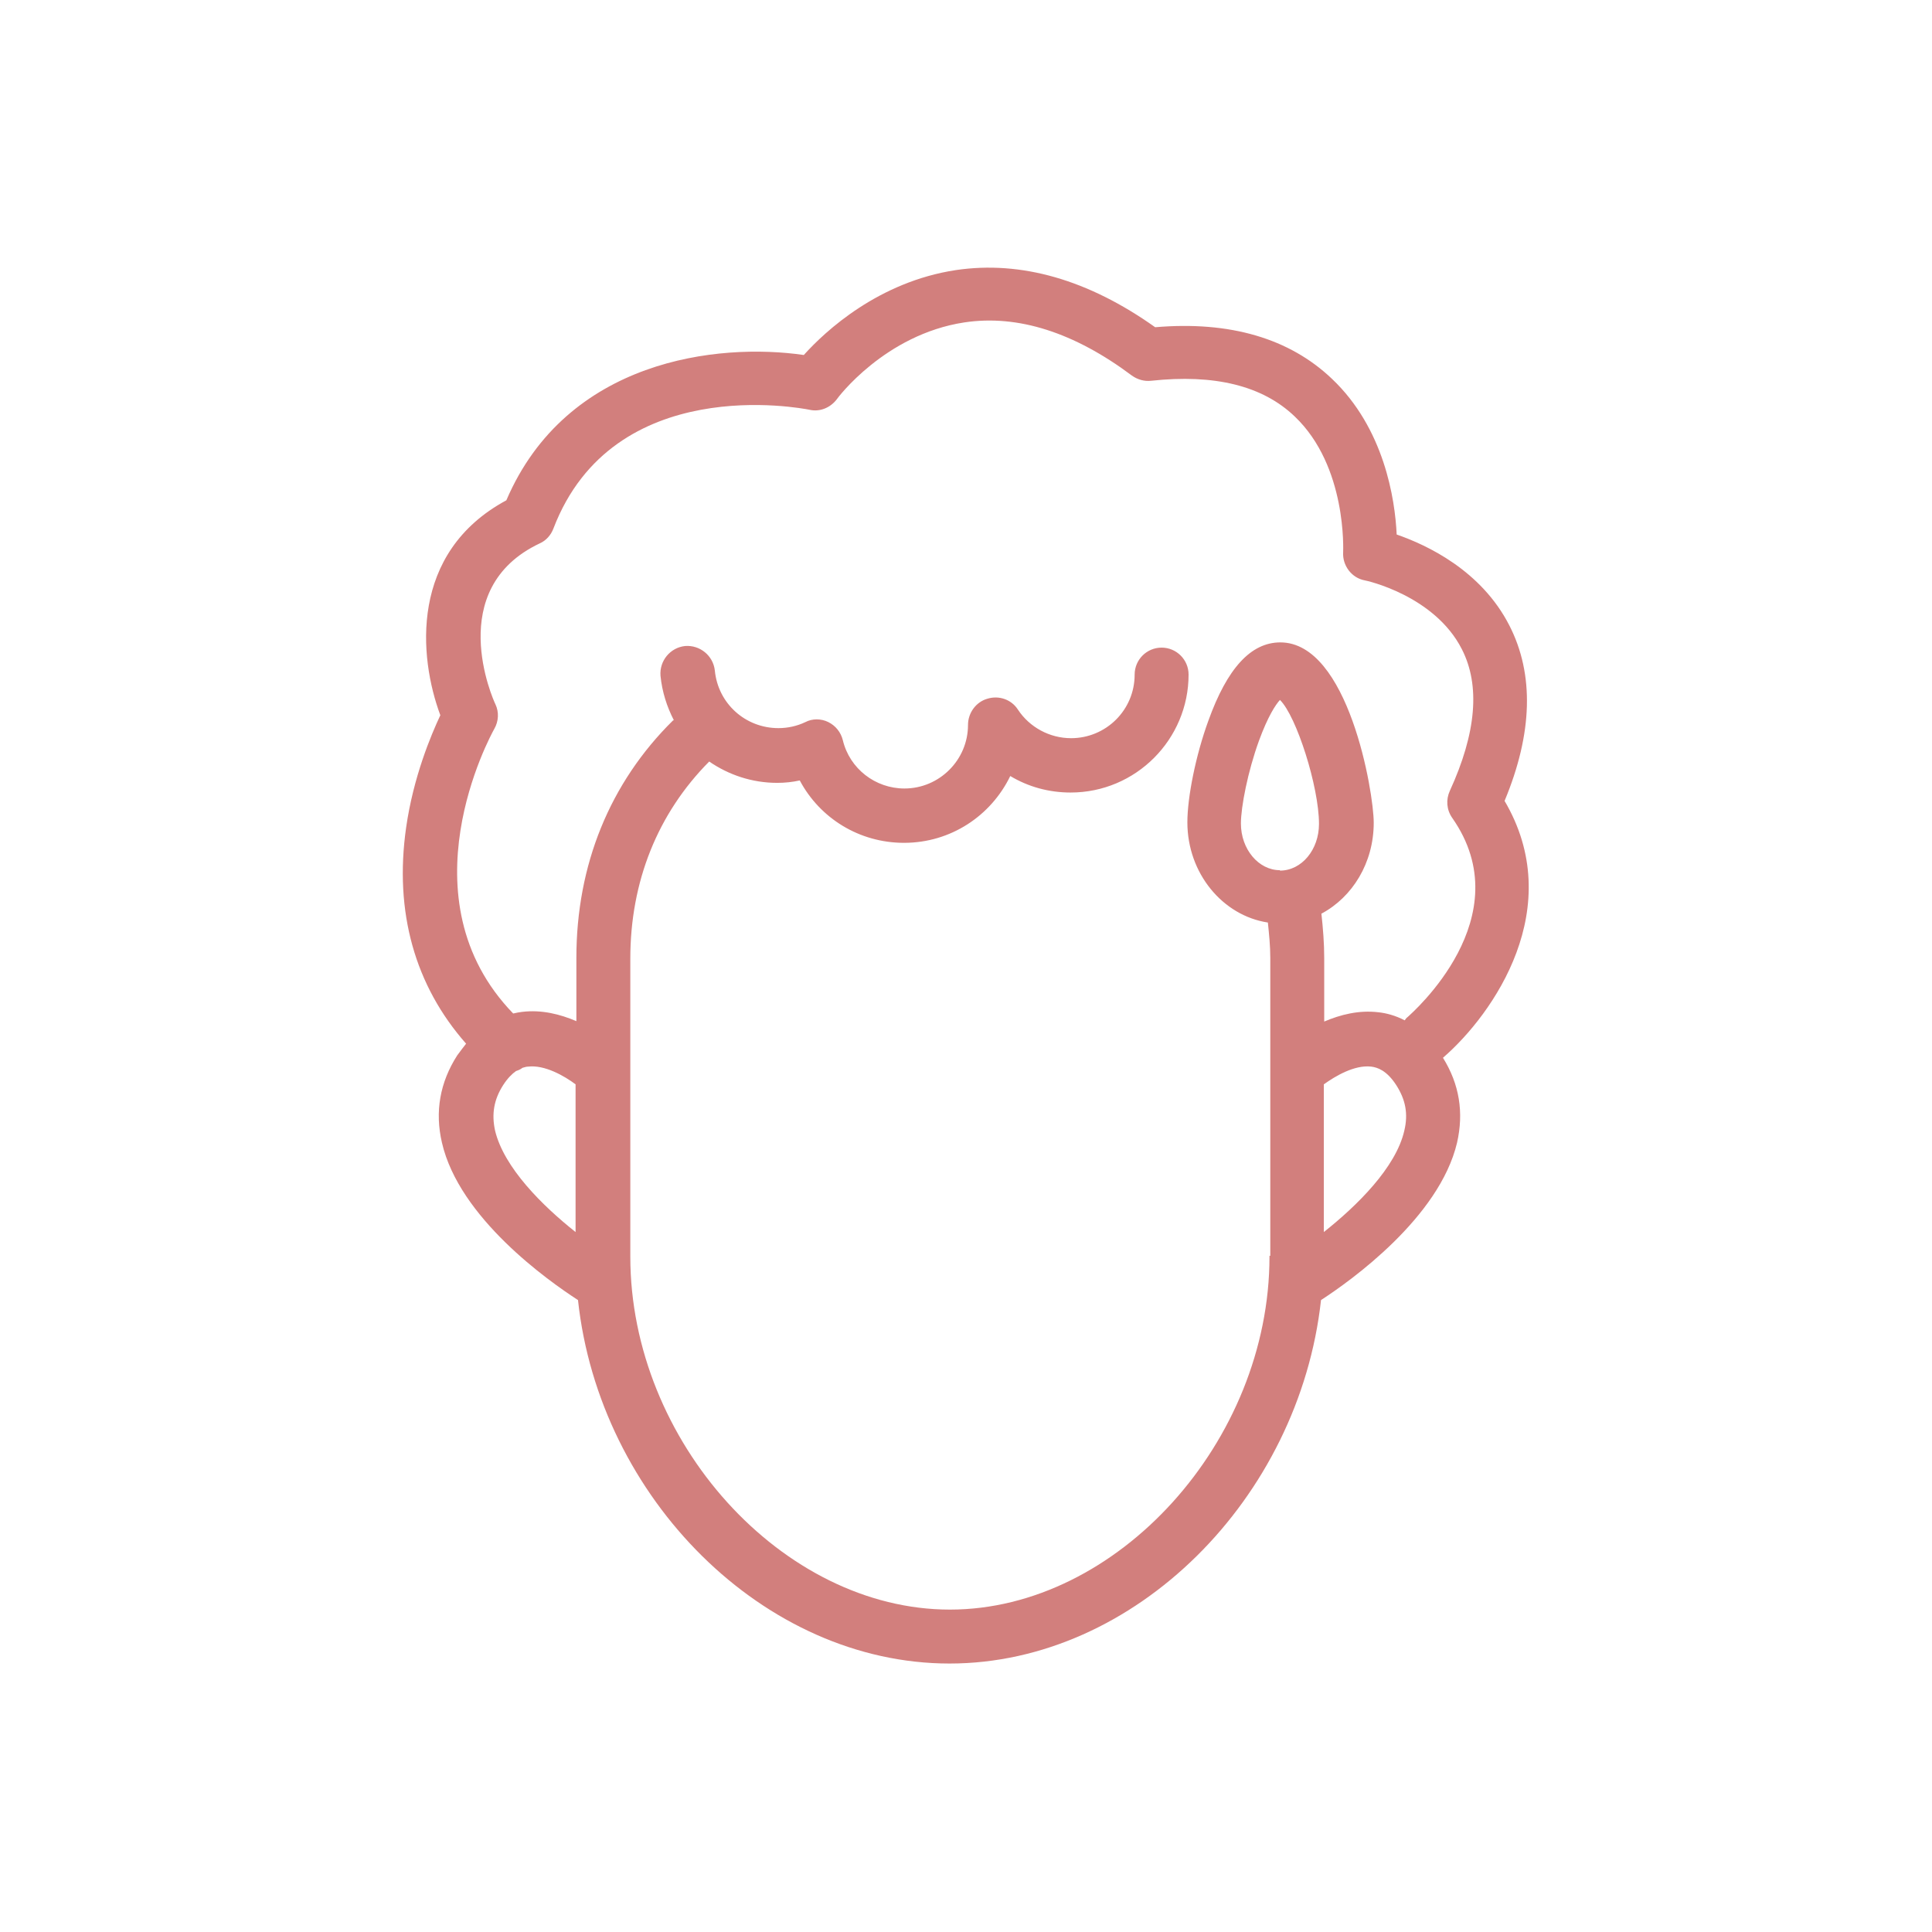 <?xml version="1.0" encoding="UTF-8"?><svg id="Layer_2" xmlns="http://www.w3.org/2000/svg" viewBox="0 0 48 48"><defs><style>.cls-1{fill:#d27f7d;}.cls-2{fill:none;}</style></defs><g id="Layer_1-2"><rect class="cls-2" width="48" height="48"/><path class="cls-1" d="M37.38,19.9c.7-1.68,.74-3.15,.12-4.36-.7-1.37-2.05-2-2.8-2.26-.04-.88-.31-2.64-1.61-3.87-1.05-1-2.53-1.44-4.39-1.28-1.66-1.18-3.33-1.66-4.95-1.42-1.92,.29-3.24,1.51-3.78,2.11-2.13-.31-5.89,.11-7.39,3.61-2.41,1.3-2.18,3.89-1.64,5.34-.23,.49-.67,1.53-.85,2.79-.3,2.1,.22,3.93,1.49,5.37-.07,.09-.14,.18-.22,.29-.43,.67-.56,1.4-.38,2.17,.43,1.87,2.64,3.43,3.38,3.91,.53,4.92,4.62,9.03,9.23,9.03s8.69-4.11,9.23-9.03c.74-.48,2.94-2.05,3.38-3.91,.17-.75,.06-1.45-.35-2.11,1.26-1.09,3.1-3.74,1.52-6.4h0ZM12.3,28.09c-.09-.41-.03-.77,.2-1.13,.11-.17,.22-.28,.32-.35,.06-.02,.11-.04,.16-.08,.06-.02,.11-.03,.14-.03,.41-.05,.9,.23,1.18,.44v3.67c-.82-.65-1.78-1.6-2-2.52h0Zm19.24,3.13c0,4.59-3.78,8.77-7.94,8.77s-7.94-4.18-7.94-8.77v-7.4c0-1.92,.68-3.61,1.96-4.9,.48,.33,1.06,.53,1.69,.53,.19,0,.38-.02,.56-.06,.5,.94,1.48,1.55,2.59,1.55,1.16,0,2.16-.67,2.64-1.66,.45,.27,.96,.41,1.5,.41,1.62,0,2.93-1.32,2.93-2.93,0-.37-.3-.67-.67-.67s-.67,.3-.67,.67c0,.88-.71,1.58-1.58,1.58-.53,0-1.03-.27-1.32-.71-.16-.25-.47-.36-.76-.27-.28,.08-.48,.35-.48,.65,0,.87-.71,1.58-1.58,1.58-.72,0-1.36-.49-1.53-1.2-.05-.2-.18-.36-.36-.45-.18-.09-.4-.09-.57,0-.21,.1-.44,.15-.67,.15-.82,0-1.5-.61-1.58-1.43-.04-.37-.37-.64-.74-.61-.37,.04-.64,.37-.61,.74,.04,.4,.16,.77,.33,1.1,0,0-.01,.01-.02,.01-1.57,1.55-2.4,3.59-2.4,5.9v1.57c-.4-.17-.86-.29-1.35-.23-.07,.01-.14,.02-.22,.04-2.77-2.86-.57-6.89-.47-7.07,.11-.19,.12-.42,.03-.61-.06-.12-1.29-2.87,1.1-4,.16-.07,.28-.21,.34-.37,1.49-3.89,6.16-2.99,6.36-2.95,.26,.06,.52-.05,.68-.26,.01-.02,1.19-1.61,3.17-1.91,1.33-.2,2.73,.25,4.16,1.32,.14,.1,.31,.15,.48,.13,1.57-.17,2.77,.12,3.57,.89,1.3,1.24,1.2,3.34,1.2,3.37-.02,.33,.21,.64,.54,.7,.02,0,1.73,.37,2.41,1.71,.46,.9,.36,2.08-.3,3.52-.1,.22-.08,.47,.06,.67,1.73,2.47-.99,4.84-1.11,4.95-.03,.02-.05,.05-.07,.08-.23-.12-.46-.18-.65-.2-.49-.06-.95,.06-1.35,.23v-1.57c0-.37-.03-.75-.07-1.11,.77-.41,1.3-1.26,1.3-2.26,0-.76-.63-4.48-2.32-4.48-.73,0-1.32,.64-1.79,1.95-.31,.85-.52,1.89-.52,2.52,0,1.27,.88,2.32,2,2.49,.03,.29,.06,.58,.06,.88v7.4s-.02,0-.02,0Zm.26-9.6c-.53,0-.97-.52-.97-1.16,0-.41,.17-1.29,.45-2.06,.22-.6,.41-.89,.52-1.01,.41,.4,.97,2.16,.97,3.08,0,.64-.43,1.16-.97,1.16h0Zm3.09,6.47c-.21,.92-1.18,1.87-2,2.52v-3.67c.28-.2,.76-.49,1.18-.44,.15,.02,.38,.09,.62,.46,.23,.36,.3,.71,.2,1.13h0Z"/></g></svg>